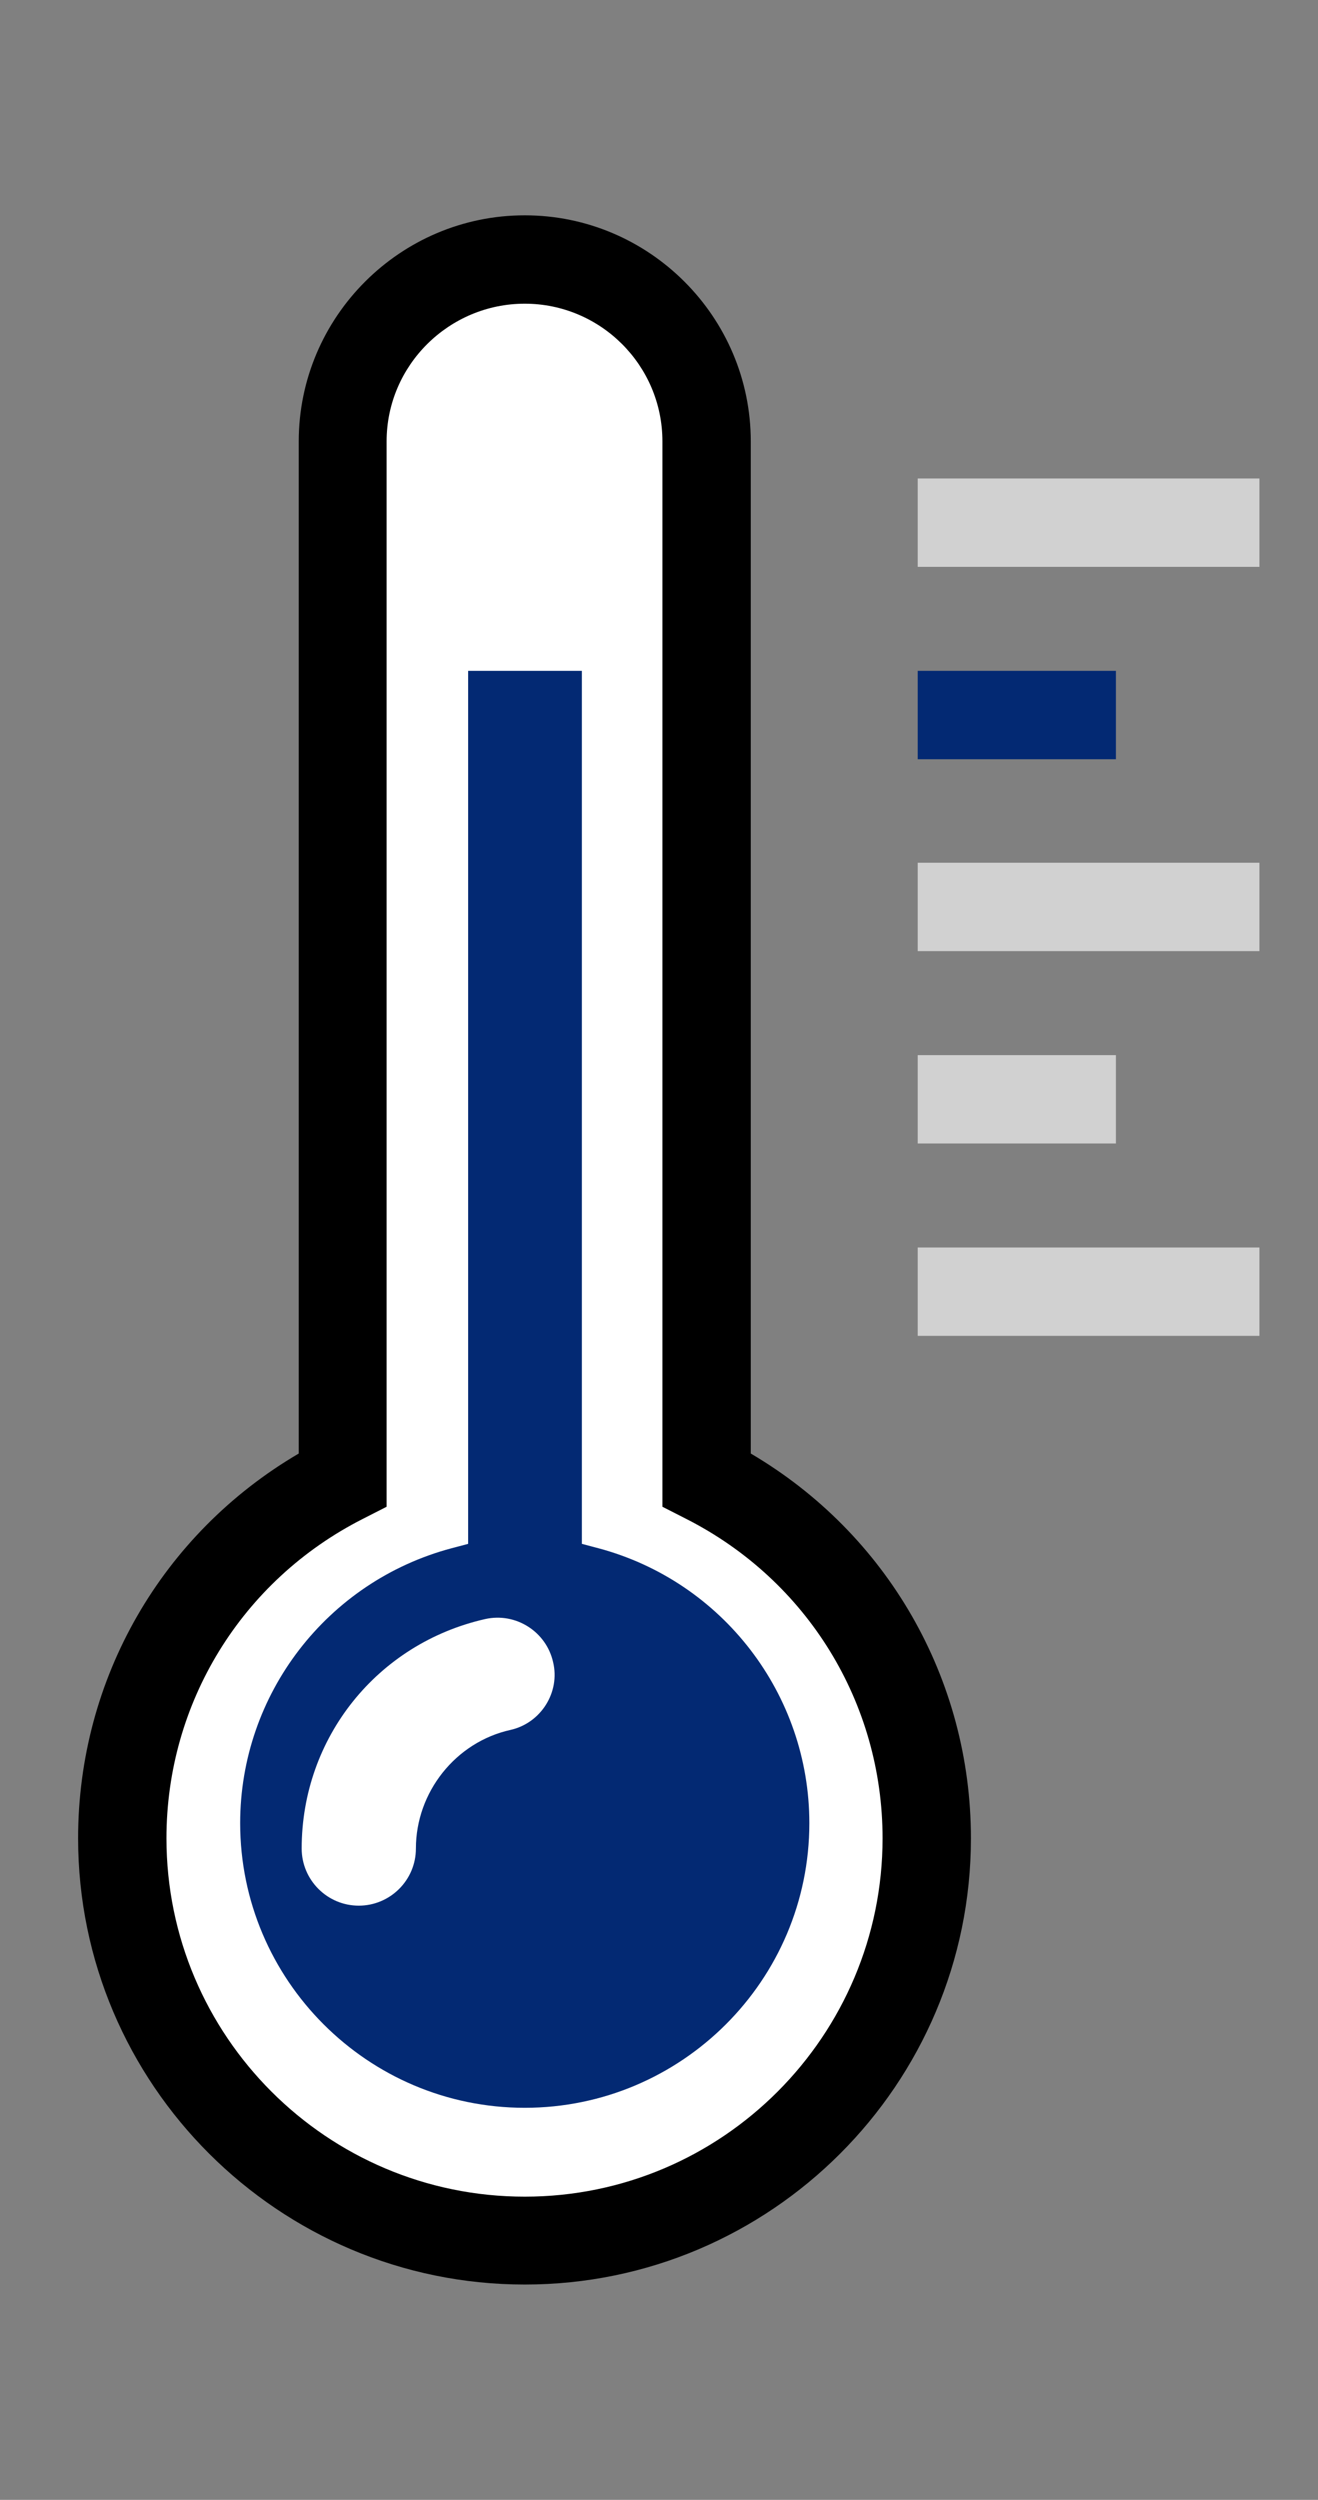 <?xml version="1.0" encoding="utf-8"?>
<!-- Generator: Adobe Illustrator 21.0.0, SVG Export Plug-In . SVG Version: 6.00 Build 0)  -->
<svg version="1.1" id="Layer_1" xmlns="http://www.w3.org/2000/svg" xmlns:xlink="http://www.w3.org/1999/xlink" x="0px" y="0px"
	 viewBox="0 0 270 512" style="enable-background:new 0 0 270 512;" xml:space="preserve">
<rect x="0" y="0" width="270" height="512" fill="#808080" stroke="none"/>
<style type="text/css">
	.st0{fill:#032973;}
	.st1{fill:#D1D1D1;}
	.st2{fill:#FFFFFF;}
</style>
<rect x="188" y="98" class="st1" width="70" height="18.1"/>
<rect x="188" y="137.4" class="st0" width="40.6" height="18.1"/>
<rect x="188" y="176.7" class="st1" width="70" height="18.1"/>
<rect x="188" y="216.1" class="st1" width="40.6" height="18.1"/>
<rect x="188" y="255.5" class="st1" width="70" height="18.1"/>
<path d="M198.9,376.5c0,50.4-41,91.4-91.4,91.4S16,426.9,16,376.5c0-32.7,17.2-62.4,45.2-78.8V90.4c0-25.5,20.8-46.3,46.3-46.3
	s46.3,20.8,46.3,46.3v207.3C181.7,314.1,198.9,343.8,198.9,376.5L198.9,376.5z"/>
<path class="st2" d="M180.8,376.5c0-27.7-15.4-52.8-40.2-65.4l-4.9-2.5V90.4c0-15.6-12.7-28.2-28.2-28.2S79.2,74.8,79.2,90.4v218.2
	l-4.9,2.5c-24.8,12.6-40.2,37.7-40.2,65.4c0,40.5,32.9,73.4,73.4,73.4S180.8,416.9,180.8,376.5L180.8,376.5z"/>
<path class="st0" d="M165.8,373.4c0,32.2-26.2,58.3-58.3,58.3c-32.2,0-58.3-26.2-58.3-58.3c0-26.4,17.8-49.5,43.3-56.3l3.4-0.9
	l0-178.8h23.3l0,178.8l3.4,0.9C148,323.9,165.8,347,165.8,373.4L165.8,373.4z"/>
<path class="st2" d="M113.3,340.4c-1.4-6.2-7.6-10.2-13.9-8.8c-22.1,5-37.6,24.3-37.6,47c0,6.4,5.2,11.7,11.7,11.7
	c6.4,0,11.7-5.2,11.7-11.7c0-11.5,8.1-21.8,19.4-24.3C110.8,352.9,114.8,346.6,113.3,340.4L113.3,340.4z"/>
</svg>
